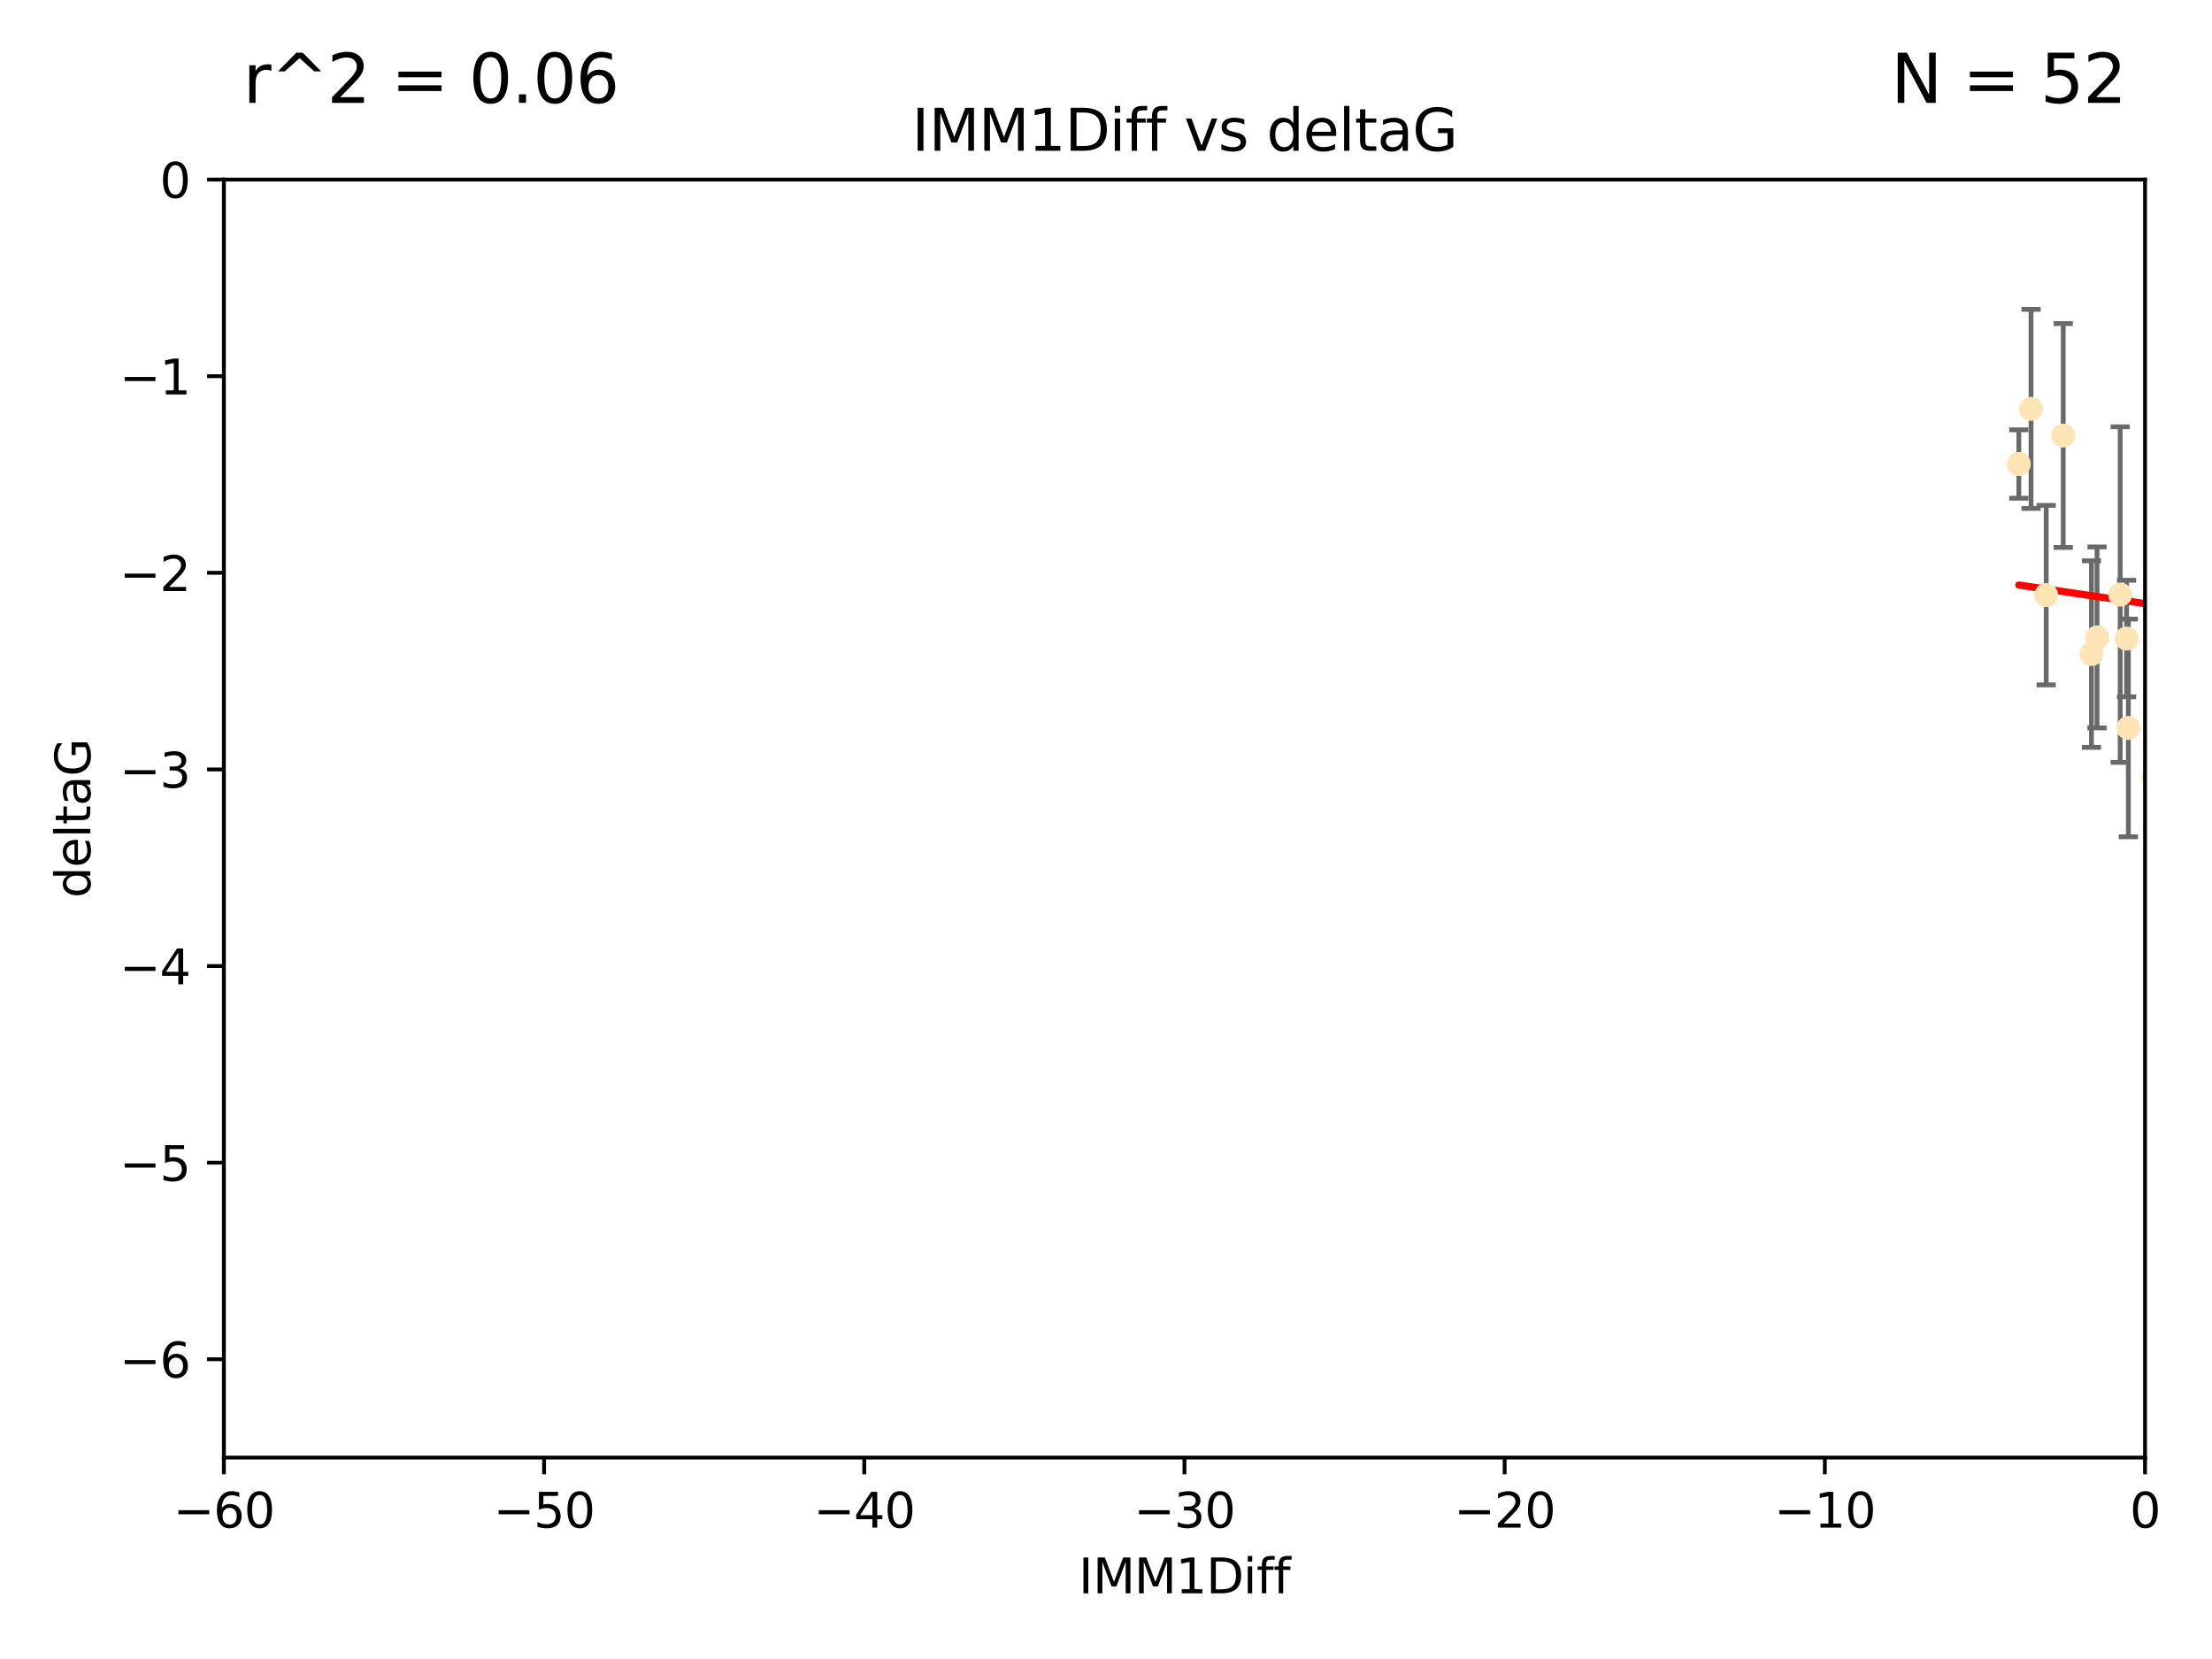 <?xml version="1.0" encoding="utf-8" standalone="no"?>
<!DOCTYPE svg PUBLIC "-//W3C//DTD SVG 1.1//EN"
  "http://www.w3.org/Graphics/SVG/1.1/DTD/svg11.dtd">
<svg xmlns:xlink="http://www.w3.org/1999/xlink" width="460.8pt" height="345.6pt" viewBox="0 0 460.8 345.6" xmlns="http://www.w3.org/2000/svg" version="1.1">
 <defs>
  <style type="text/css">*{stroke-linejoin: round; stroke-linecap: butt}</style>
 </defs>
 <g id="figure_1">
  <g id="patch_1">
   <path d="M 0 345.6 
L 460.8 345.6 
L 460.8 0 
L 0 0 
z
" style="fill: #ffffff"/>
  </g>
  <g id="axes_1">
   <g id="patch_2">
    <path d="M 46.64 303.64 
L 446.85 303.64 
L 446.85 37.411 
L 46.64 37.411 
z
" style="fill: #ffffff"/>
   </g>
   <g id="PathCollection_1">
    <defs>
     <path id="m6d9597f858" d="M 0 1.118 
C 0.297 1.118 0.581 1 0.791 0.791 
C 1 0.581 1.118 0.297 1.118 0 
C 1.118 -0.297 1 -0.581 0.791 -0.791 
C 0.581 -1 0.297 -1.118 0 -1.118 
C -0.297 -1.118 -0.581 -1 -0.791 -0.791 
C -1 -0.581 -1.118 -0.297 -1.118 0 
C -1.118 0.297 -1 0.581 -0.791 0.791 
C -0.581 1 -0.297 1.118 0 1.118 
z
" style="stroke: #ffe4b5"/>
    </defs>
    <g clip-path="url(#p07a5a84476)">
     <use xlink:href="#m6d9597f858" x="448.611" y="162.096" style="fill: #ffe4b5; stroke: #ffe4b5"/>
     <use xlink:href="#m6d9597f858" x="473.417" y="149.269" style="fill: #ffe4b5; stroke: #ffe4b5"/>
     <use xlink:href="#m6d9597f858" x="420.556" y="96.663" style="fill: #ffe4b5; stroke: #ffe4b5"/>
     <use xlink:href="#m6d9597f858" x="456.075" y="139.451" style="fill: #ffe4b5; stroke: #ffe4b5"/>
     <use xlink:href="#m6d9597f858" x="480.368" y="144.895" style="fill: #ffe4b5; stroke: #ffe4b5"/>
     <use xlink:href="#m6d9597f858" x="436.851" y="132.789" style="fill: #ffe4b5; stroke: #ffe4b5"/>
     <use xlink:href="#m6d9597f858" x="514.279" y="147.394" style="fill: #ffe4b5; stroke: #ffe4b5"/>
     <use xlink:href="#m6d9597f858" x="426.259" y="123.979" style="fill: #ffe4b5; stroke: #ffe4b5"/>
     <use xlink:href="#m6d9597f858" x="451.092" y="124.776" style="fill: #ffe4b5; stroke: #ffe4b5"/>
     <use xlink:href="#m6d9597f858" x="435.691" y="136.255" style="fill: #ffe4b5; stroke: #ffe4b5"/>
     <use xlink:href="#m6d9597f858" x="475.879" y="80.785" style="fill: #ffe4b5; stroke: #ffe4b5"/>
     <use xlink:href="#m6d9597f858" x="491.8" y="172.492" style="fill: #ffe4b5; stroke: #ffe4b5"/>
     <use xlink:href="#m6d9597f858" x="496.436" y="148.435" style="fill: #ffe4b5; stroke: #ffe4b5"/>
     <use xlink:href="#m6d9597f858" x="443.375" y="151.642" style="fill: #ffe4b5; stroke: #ffe4b5"/>
     <use xlink:href="#m6d9597f858" x="429.808" y="90.72" style="fill: #ffe4b5; stroke: #ffe4b5"/>
     <use xlink:href="#m6d9597f858" x="423.104" y="85.179" style="fill: #ffe4b5; stroke: #ffe4b5"/>
     <use xlink:href="#m6d9597f858" x="500.898" y="172.182" style="fill: #ffe4b5; stroke: #ffe4b5"/>
     <use xlink:href="#m6d9597f858" x="475.125" y="89.537" style="fill: #ffe4b5; stroke: #ffe4b5"/>
     <use xlink:href="#m6d9597f858" x="537.177" y="120.882" style="fill: #ffe4b5; stroke: #ffe4b5"/>
     <use xlink:href="#m6d9597f858" x="477.153" y="104.354" style="fill: #ffe4b5; stroke: #ffe4b5"/>
     <use xlink:href="#m6d9597f858" x="490.093" y="161.2" style="fill: #ffe4b5; stroke: #ffe4b5"/>
     <use xlink:href="#m6d9597f858" x="441.674" y="123.863" style="fill: #ffe4b5; stroke: #ffe4b5"/>
     <use xlink:href="#m6d9597f858" x="480.828" y="114.041" style="fill: #ffe4b5; stroke: #ffe4b5"/>
     <use xlink:href="#m6d9597f858" x="476.005" y="145.992" style="fill: #ffe4b5; stroke: #ffe4b5"/>
     <use xlink:href="#m6d9597f858" x="491.253" y="95.517" style="fill: #ffe4b5; stroke: #ffe4b5"/>
     <use xlink:href="#m6d9597f858" x="536.23" y="151.902" style="fill: #ffe4b5; stroke: #ffe4b5"/>
     <use xlink:href="#m6d9597f858" x="494.622" y="145.693" style="fill: #ffe4b5; stroke: #ffe4b5"/>
     <use xlink:href="#m6d9597f858" x="509.73" y="165.056" style="fill: #ffe4b5; stroke: #ffe4b5"/>
     <use xlink:href="#m6d9597f858" x="449.872" y="96.489" style="fill: #ffe4b5; stroke: #ffe4b5"/>
     <use xlink:href="#m6d9597f858" x="501.359" y="87.252" style="fill: #ffe4b5; stroke: #ffe4b5"/>
     <use xlink:href="#m6d9597f858" x="500.645" y="166.628" style="fill: #ffe4b5; stroke: #ffe4b5"/>
     <use xlink:href="#m6d9597f858" x="443.001" y="133.023" style="fill: #ffe4b5; stroke: #ffe4b5"/>
     <use xlink:href="#m6d9597f858" x="452.306" y="149.679" style="fill: #ffe4b5; stroke: #ffe4b5"/>
     <use xlink:href="#m6d9597f858" x="508.916" y="149.646" style="fill: #ffe4b5; stroke: #ffe4b5"/>
     <use xlink:href="#m6d9597f858" x="576.658" y="156.886" style="fill: #ffe4b5; stroke: #ffe4b5"/>
     <use xlink:href="#m6d9597f858" x="491.447" y="170.054" style="fill: #ffe4b5; stroke: #ffe4b5"/>
     <use xlink:href="#m6d9597f858" x="516.52" y="177.992" style="fill: #ffe4b5; stroke: #ffe4b5"/>
     <use xlink:href="#m6d9597f858" x="506.335" y="53.134" style="fill: #ffe4b5; stroke: #ffe4b5"/>
     <use xlink:href="#m6d9597f858" x="494.275" y="179.162" style="fill: #ffe4b5; stroke: #ffe4b5"/>
     <use xlink:href="#m6d9597f858" x="545.502" y="91.447" style="fill: #ffe4b5; stroke: #ffe4b5"/>
     <use xlink:href="#m6d9597f858" x="516.96" y="168.063" style="fill: #ffe4b5; stroke: #ffe4b5"/>
     <use xlink:href="#m6d9597f858" x="531.441" y="105.906" style="fill: #ffe4b5; stroke: #ffe4b5"/>
     <use xlink:href="#m6d9597f858" x="500.865" y="72.868" style="fill: #ffe4b5; stroke: #ffe4b5"/>
     <use xlink:href="#m6d9597f858" x="504.133" y="145.375" style="fill: #ffe4b5; stroke: #ffe4b5"/>
     <use xlink:href="#m6d9597f858" x="557.601" y="124.229" style="fill: #ffe4b5; stroke: #ffe4b5"/>
     <use xlink:href="#m6d9597f858" x="557.081" y="161.352" style="fill: #ffe4b5; stroke: #ffe4b5"/>
     <use xlink:href="#m6d9597f858" x="575.618" y="164.883" style="fill: #ffe4b5; stroke: #ffe4b5"/>
     <use xlink:href="#m6d9597f858" x="507.522" y="140.551" style="fill: #ffe4b5; stroke: #ffe4b5"/>
     <use xlink:href="#m6d9597f858" x="573.977" y="123.978" style="fill: #ffe4b5; stroke: #ffe4b5"/>
     <use xlink:href="#m6d9597f858" x="636.87" y="169.85" style="fill: #ffe4b5; stroke: #ffe4b5"/>
     <use xlink:href="#m6d9597f858" x="596.689" y="134.525" style="fill: #ffe4b5; stroke: #ffe4b5"/>
     <use xlink:href="#m6d9597f858" x="613.117" y="126.704" style="fill: #ffe4b5; stroke: #ffe4b5"/>
    </g>
   </g>
   <g id="matplotlib.axis_1">
    <g id="xtick_1">
     <g id="line2d_1">
      <defs>
       <path id="m2620ef6601" d="M 0 0 
L 0 3.5 
" style="stroke: #000000; stroke-width: 0.8"/>
      </defs>
      <g>
       <use xlink:href="#m2620ef6601" x="46.64" y="303.64" style="stroke: #000000; stroke-width: 0.8"/>
      </g>
     </g>
     <g id="text_1">
      <!-- −60 -->
      <g transform="translate(36.088 318.238)scale(0.1 -0.1)">
       <defs>
        <path id="DejaVuSans-2212" d="M 678 2272 
L 4684 2272 
L 4684 1741 
L 678 1741 
L 678 2272 
z
" transform="scale(0.016)"/>
        <path id="DejaVuSans-36" d="M 2113 2584 
Q 1688 2584 1439 2293 
Q 1191 2003 1191 1497 
Q 1191 994 1439 701 
Q 1688 409 2113 409 
Q 2538 409 2786 701 
Q 3034 994 3034 1497 
Q 3034 2003 2786 2293 
Q 2538 2584 2113 2584 
z
M 3366 4563 
L 3366 3988 
Q 3128 4100 2886 4159 
Q 2644 4219 2406 4219 
Q 1781 4219 1451 3797 
Q 1122 3375 1075 2522 
Q 1259 2794 1537 2939 
Q 1816 3084 2150 3084 
Q 2853 3084 3261 2657 
Q 3669 2231 3669 1497 
Q 3669 778 3244 343 
Q 2819 -91 2113 -91 
Q 1303 -91 875 529 
Q 447 1150 447 2328 
Q 447 3434 972 4092 
Q 1497 4750 2381 4750 
Q 2619 4750 2861 4703 
Q 3103 4656 3366 4563 
z
" transform="scale(0.016)"/>
        <path id="DejaVuSans-30" d="M 2034 4250 
Q 1547 4250 1301 3770 
Q 1056 3291 1056 2328 
Q 1056 1369 1301 889 
Q 1547 409 2034 409 
Q 2525 409 2770 889 
Q 3016 1369 3016 2328 
Q 3016 3291 2770 3770 
Q 2525 4250 2034 4250 
z
M 2034 4750 
Q 2819 4750 3233 4129 
Q 3647 3509 3647 2328 
Q 3647 1150 3233 529 
Q 2819 -91 2034 -91 
Q 1250 -91 836 529 
Q 422 1150 422 2328 
Q 422 3509 836 4129 
Q 1250 4750 2034 4750 
z
" transform="scale(0.016)"/>
       </defs>
       <use xlink:href="#DejaVuSans-2212"/>
       <use xlink:href="#DejaVuSans-36" x="83.789"/>
       <use xlink:href="#DejaVuSans-30" x="147.412"/>
      </g>
     </g>
    </g>
    <g id="xtick_2">
     <g id="line2d_2">
      <g>
       <use xlink:href="#m2620ef6601" x="113.342" y="303.64" style="stroke: #000000; stroke-width: 0.8"/>
      </g>
     </g>
     <g id="text_2">
      <!-- −50 -->
      <g transform="translate(102.789 318.238)scale(0.1 -0.1)">
       <defs>
        <path id="DejaVuSans-35" d="M 691 4666 
L 3169 4666 
L 3169 4134 
L 1269 4134 
L 1269 2991 
Q 1406 3038 1543 3061 
Q 1681 3084 1819 3084 
Q 2600 3084 3056 2656 
Q 3513 2228 3513 1497 
Q 3513 744 3044 326 
Q 2575 -91 1722 -91 
Q 1428 -91 1123 -41 
Q 819 9 494 109 
L 494 744 
Q 775 591 1075 516 
Q 1375 441 1709 441 
Q 2250 441 2565 725 
Q 2881 1009 2881 1497 
Q 2881 1984 2565 2268 
Q 2250 2553 1709 2553 
Q 1456 2553 1204 2497 
Q 953 2441 691 2322 
L 691 4666 
z
" transform="scale(0.016)"/>
       </defs>
       <use xlink:href="#DejaVuSans-2212"/>
       <use xlink:href="#DejaVuSans-35" x="83.789"/>
       <use xlink:href="#DejaVuSans-30" x="147.412"/>
      </g>
     </g>
    </g>
    <g id="xtick_3">
     <g id="line2d_3">
      <g>
       <use xlink:href="#m2620ef6601" x="180.043" y="303.64" style="stroke: #000000; stroke-width: 0.8"/>
      </g>
     </g>
     <g id="text_3">
      <!-- −40 -->
      <g transform="translate(169.491 318.238)scale(0.1 -0.1)">
       <defs>
        <path id="DejaVuSans-34" d="M 2419 4116 
L 825 1625 
L 2419 1625 
L 2419 4116 
z
M 2253 4666 
L 3047 4666 
L 3047 1625 
L 3713 1625 
L 3713 1100 
L 3047 1100 
L 3047 0 
L 2419 0 
L 2419 1100 
L 313 1100 
L 313 1709 
L 2253 4666 
z
" transform="scale(0.016)"/>
       </defs>
       <use xlink:href="#DejaVuSans-2212"/>
       <use xlink:href="#DejaVuSans-34" x="83.789"/>
       <use xlink:href="#DejaVuSans-30" x="147.412"/>
      </g>
     </g>
    </g>
    <g id="xtick_4">
     <g id="line2d_4">
      <g>
       <use xlink:href="#m2620ef6601" x="246.745" y="303.64" style="stroke: #000000; stroke-width: 0.8"/>
      </g>
     </g>
     <g id="text_4">
      <!-- −30 -->
      <g transform="translate(236.193 318.238)scale(0.1 -0.1)">
       <defs>
        <path id="DejaVuSans-33" d="M 2597 2516 
Q 3050 2419 3304 2112 
Q 3559 1806 3559 1356 
Q 3559 666 3084 287 
Q 2609 -91 1734 -91 
Q 1441 -91 1130 -33 
Q 819 25 488 141 
L 488 750 
Q 750 597 1062 519 
Q 1375 441 1716 441 
Q 2309 441 2620 675 
Q 2931 909 2931 1356 
Q 2931 1769 2642 2001 
Q 2353 2234 1838 2234 
L 1294 2234 
L 1294 2753 
L 1863 2753 
Q 2328 2753 2575 2939 
Q 2822 3125 2822 3475 
Q 2822 3834 2567 4026 
Q 2313 4219 1838 4219 
Q 1578 4219 1281 4162 
Q 984 4106 628 3988 
L 628 4550 
Q 988 4650 1302 4700 
Q 1616 4750 1894 4750 
Q 2613 4750 3031 4423 
Q 3450 4097 3450 3541 
Q 3450 3153 3228 2886 
Q 3006 2619 2597 2516 
z
" transform="scale(0.016)"/>
       </defs>
       <use xlink:href="#DejaVuSans-2212"/>
       <use xlink:href="#DejaVuSans-33" x="83.789"/>
       <use xlink:href="#DejaVuSans-30" x="147.412"/>
      </g>
     </g>
    </g>
    <g id="xtick_5">
     <g id="line2d_5">
      <g>
       <use xlink:href="#m2620ef6601" x="313.447" y="303.64" style="stroke: #000000; stroke-width: 0.8"/>
      </g>
     </g>
     <g id="text_5">
      <!-- −20 -->
      <g transform="translate(302.894 318.238)scale(0.1 -0.1)">
       <defs>
        <path id="DejaVuSans-32" d="M 1228 531 
L 3431 531 
L 3431 0 
L 469 0 
L 469 531 
Q 828 903 1448 1529 
Q 2069 2156 2228 2338 
Q 2531 2678 2651 2914 
Q 2772 3150 2772 3378 
Q 2772 3750 2511 3984 
Q 2250 4219 1831 4219 
Q 1534 4219 1204 4116 
Q 875 4013 500 3803 
L 500 4441 
Q 881 4594 1212 4672 
Q 1544 4750 1819 4750 
Q 2544 4750 2975 4387 
Q 3406 4025 3406 3419 
Q 3406 3131 3298 2873 
Q 3191 2616 2906 2266 
Q 2828 2175 2409 1742 
Q 1991 1309 1228 531 
z
" transform="scale(0.016)"/>
       </defs>
       <use xlink:href="#DejaVuSans-2212"/>
       <use xlink:href="#DejaVuSans-32" x="83.789"/>
       <use xlink:href="#DejaVuSans-30" x="147.412"/>
      </g>
     </g>
    </g>
    <g id="xtick_6">
     <g id="line2d_6">
      <g>
       <use xlink:href="#m2620ef6601" x="380.148" y="303.64" style="stroke: #000000; stroke-width: 0.8"/>
      </g>
     </g>
     <g id="text_6">
      <!-- −10 -->
      <g transform="translate(369.596 318.238)scale(0.1 -0.1)">
       <defs>
        <path id="DejaVuSans-31" d="M 794 531 
L 1825 531 
L 1825 4091 
L 703 3866 
L 703 4441 
L 1819 4666 
L 2450 4666 
L 2450 531 
L 3481 531 
L 3481 0 
L 794 0 
L 794 531 
z
" transform="scale(0.016)"/>
       </defs>
       <use xlink:href="#DejaVuSans-2212"/>
       <use xlink:href="#DejaVuSans-31" x="83.789"/>
       <use xlink:href="#DejaVuSans-30" x="147.412"/>
      </g>
     </g>
    </g>
    <g id="xtick_7">
     <g id="line2d_7">
      <g>
       <use xlink:href="#m2620ef6601" x="446.85" y="303.64" style="stroke: #000000; stroke-width: 0.8"/>
      </g>
     </g>
     <g id="text_7">
      <!-- 0 -->
      <g transform="translate(443.669 318.238)scale(0.1 -0.1)">
       <use xlink:href="#DejaVuSans-30"/>
      </g>
     </g>
    </g>
    <g id="text_8">
     <!-- IMM1Diff -->
     <g transform="translate(224.701 331.917)scale(0.1 -0.1)">
      <defs>
       <path id="DejaVuSans-49" d="M 628 4666 
L 1259 4666 
L 1259 0 
L 628 0 
L 628 4666 
z
" transform="scale(0.016)"/>
       <path id="DejaVuSans-4d" d="M 628 4666 
L 1569 4666 
L 2759 1491 
L 3956 4666 
L 4897 4666 
L 4897 0 
L 4281 0 
L 4281 4097 
L 3078 897 
L 2444 897 
L 1241 4097 
L 1241 0 
L 628 0 
L 628 4666 
z
" transform="scale(0.016)"/>
       <path id="DejaVuSans-44" d="M 1259 4147 
L 1259 519 
L 2022 519 
Q 2988 519 3436 956 
Q 3884 1394 3884 2338 
Q 3884 3275 3436 3711 
Q 2988 4147 2022 4147 
L 1259 4147 
z
M 628 4666 
L 1925 4666 
Q 3281 4666 3915 4102 
Q 4550 3538 4550 2338 
Q 4550 1131 3912 565 
Q 3275 0 1925 0 
L 628 0 
L 628 4666 
z
" transform="scale(0.016)"/>
       <path id="DejaVuSans-69" d="M 603 3500 
L 1178 3500 
L 1178 0 
L 603 0 
L 603 3500 
z
M 603 4863 
L 1178 4863 
L 1178 4134 
L 603 4134 
L 603 4863 
z
" transform="scale(0.016)"/>
       <path id="DejaVuSans-66" d="M 2375 4863 
L 2375 4384 
L 1825 4384 
Q 1516 4384 1395 4259 
Q 1275 4134 1275 3809 
L 1275 3500 
L 2222 3500 
L 2222 3053 
L 1275 3053 
L 1275 0 
L 697 0 
L 697 3053 
L 147 3053 
L 147 3500 
L 697 3500 
L 697 3744 
Q 697 4328 969 4595 
Q 1241 4863 1831 4863 
L 2375 4863 
z
" transform="scale(0.016)"/>
      </defs>
      <use xlink:href="#DejaVuSans-49"/>
      <use xlink:href="#DejaVuSans-4d" x="29.492"/>
      <use xlink:href="#DejaVuSans-4d" x="115.771"/>
      <use xlink:href="#DejaVuSans-31" x="202.051"/>
      <use xlink:href="#DejaVuSans-44" x="265.674"/>
      <use xlink:href="#DejaVuSans-69" x="342.676"/>
      <use xlink:href="#DejaVuSans-66" x="370.459"/>
      <use xlink:href="#DejaVuSans-66" x="405.664"/>
     </g>
    </g>
   </g>
   <g id="matplotlib.axis_2">
    <g id="ytick_1">
     <g id="line2d_8">
      <defs>
       <path id="m2b6f097b6f" d="M 0 0 
L -3.5 0 
" style="stroke: #000000; stroke-width: 0.8"/>
      </defs>
      <g>
       <use xlink:href="#m2b6f097b6f" x="46.64" y="283.161" style="stroke: #000000; stroke-width: 0.8"/>
      </g>
     </g>
     <g id="text_9">
      <!-- −6 -->
      <g transform="translate(24.898 286.96)scale(0.1 -0.1)">
       <use xlink:href="#DejaVuSans-2212"/>
       <use xlink:href="#DejaVuSans-36" x="83.789"/>
      </g>
     </g>
    </g>
    <g id="ytick_2">
     <g id="line2d_9">
      <g>
       <use xlink:href="#m2b6f097b6f" x="46.64" y="242.203" style="stroke: #000000; stroke-width: 0.8"/>
      </g>
     </g>
     <g id="text_10">
      <!-- −5 -->
      <g transform="translate(24.898 246.002)scale(0.1 -0.1)">
       <use xlink:href="#DejaVuSans-2212"/>
       <use xlink:href="#DejaVuSans-35" x="83.789"/>
      </g>
     </g>
    </g>
    <g id="ytick_3">
     <g id="line2d_10">
      <g>
       <use xlink:href="#m2b6f097b6f" x="46.64" y="201.244" style="stroke: #000000; stroke-width: 0.8"/>
      </g>
     </g>
     <g id="text_11">
      <!-- −4 -->
      <g transform="translate(24.898 205.044)scale(0.1 -0.1)">
       <use xlink:href="#DejaVuSans-2212"/>
       <use xlink:href="#DejaVuSans-34" x="83.789"/>
      </g>
     </g>
    </g>
    <g id="ytick_4">
     <g id="line2d_11">
      <g>
       <use xlink:href="#m2b6f097b6f" x="46.64" y="160.286" style="stroke: #000000; stroke-width: 0.8"/>
      </g>
     </g>
     <g id="text_12">
      <!-- −3 -->
      <g transform="translate(24.898 164.085)scale(0.1 -0.1)">
       <use xlink:href="#DejaVuSans-2212"/>
       <use xlink:href="#DejaVuSans-33" x="83.789"/>
      </g>
     </g>
    </g>
    <g id="ytick_5">
     <g id="line2d_12">
      <g>
       <use xlink:href="#m2b6f097b6f" x="46.64" y="119.328" style="stroke: #000000; stroke-width: 0.8"/>
      </g>
     </g>
     <g id="text_13">
      <!-- −2 -->
      <g transform="translate(24.898 123.127)scale(0.1 -0.1)">
       <use xlink:href="#DejaVuSans-2212"/>
       <use xlink:href="#DejaVuSans-32" x="83.789"/>
      </g>
     </g>
    </g>
    <g id="ytick_6">
     <g id="line2d_13">
      <g>
       <use xlink:href="#m2b6f097b6f" x="46.64" y="78.369" style="stroke: #000000; stroke-width: 0.8"/>
      </g>
     </g>
     <g id="text_14">
      <!-- −1 -->
      <g transform="translate(24.898 82.169)scale(0.1 -0.1)">
       <use xlink:href="#DejaVuSans-2212"/>
       <use xlink:href="#DejaVuSans-31" x="83.789"/>
      </g>
     </g>
    </g>
    <g id="ytick_7">
     <g id="line2d_14">
      <g>
       <use xlink:href="#m2b6f097b6f" x="46.64" y="37.411" style="stroke: #000000; stroke-width: 0.8"/>
      </g>
     </g>
     <g id="text_15">
      <!-- 0 -->
      <g transform="translate(33.278 41.21)scale(0.1 -0.1)">
       <use xlink:href="#DejaVuSans-30"/>
      </g>
     </g>
    </g>
    <g id="text_16">
     <!-- deltaG -->
     <g transform="translate(18.818 187.064)rotate(-90)scale(0.1 -0.1)">
      <defs>
       <path id="DejaVuSans-64" d="M 2906 2969 
L 2906 4863 
L 3481 4863 
L 3481 0 
L 2906 0 
L 2906 525 
Q 2725 213 2448 61 
Q 2172 -91 1784 -91 
Q 1150 -91 751 415 
Q 353 922 353 1747 
Q 353 2572 751 3078 
Q 1150 3584 1784 3584 
Q 2172 3584 2448 3432 
Q 2725 3281 2906 2969 
z
M 947 1747 
Q 947 1113 1208 752 
Q 1469 391 1925 391 
Q 2381 391 2643 752 
Q 2906 1113 2906 1747 
Q 2906 2381 2643 2742 
Q 2381 3103 1925 3103 
Q 1469 3103 1208 2742 
Q 947 2381 947 1747 
z
" transform="scale(0.016)"/>
       <path id="DejaVuSans-65" d="M 3597 1894 
L 3597 1613 
L 953 1613 
Q 991 1019 1311 708 
Q 1631 397 2203 397 
Q 2534 397 2845 478 
Q 3156 559 3463 722 
L 3463 178 
Q 3153 47 2828 -22 
Q 2503 -91 2169 -91 
Q 1331 -91 842 396 
Q 353 884 353 1716 
Q 353 2575 817 3079 
Q 1281 3584 2069 3584 
Q 2775 3584 3186 3129 
Q 3597 2675 3597 1894 
z
M 3022 2063 
Q 3016 2534 2758 2815 
Q 2500 3097 2075 3097 
Q 1594 3097 1305 2825 
Q 1016 2553 972 2059 
L 3022 2063 
z
" transform="scale(0.016)"/>
       <path id="DejaVuSans-6c" d="M 603 4863 
L 1178 4863 
L 1178 0 
L 603 0 
L 603 4863 
z
" transform="scale(0.016)"/>
       <path id="DejaVuSans-74" d="M 1172 4494 
L 1172 3500 
L 2356 3500 
L 2356 3053 
L 1172 3053 
L 1172 1153 
Q 1172 725 1289 603 
Q 1406 481 1766 481 
L 2356 481 
L 2356 0 
L 1766 0 
Q 1100 0 847 248 
Q 594 497 594 1153 
L 594 3053 
L 172 3053 
L 172 3500 
L 594 3500 
L 594 4494 
L 1172 4494 
z
" transform="scale(0.016)"/>
       <path id="DejaVuSans-61" d="M 2194 1759 
Q 1497 1759 1228 1600 
Q 959 1441 959 1056 
Q 959 750 1161 570 
Q 1363 391 1709 391 
Q 2188 391 2477 730 
Q 2766 1069 2766 1631 
L 2766 1759 
L 2194 1759 
z
M 3341 1997 
L 3341 0 
L 2766 0 
L 2766 531 
Q 2569 213 2275 61 
Q 1981 -91 1556 -91 
Q 1019 -91 701 211 
Q 384 513 384 1019 
Q 384 1609 779 1909 
Q 1175 2209 1959 2209 
L 2766 2209 
L 2766 2266 
Q 2766 2663 2505 2880 
Q 2244 3097 1772 3097 
Q 1472 3097 1187 3025 
Q 903 2953 641 2809 
L 641 3341 
Q 956 3463 1253 3523 
Q 1550 3584 1831 3584 
Q 2591 3584 2966 3190 
Q 3341 2797 3341 1997 
z
" transform="scale(0.016)"/>
       <path id="DejaVuSans-47" d="M 3809 666 
L 3809 1919 
L 2778 1919 
L 2778 2438 
L 4434 2438 
L 4434 434 
Q 4069 175 3628 42 
Q 3188 -91 2688 -91 
Q 1594 -91 976 548 
Q 359 1188 359 2328 
Q 359 3472 976 4111 
Q 1594 4750 2688 4750 
Q 3144 4750 3555 4637 
Q 3966 4525 4313 4306 
L 4313 3634 
Q 3963 3931 3569 4081 
Q 3175 4231 2741 4231 
Q 1884 4231 1454 3753 
Q 1025 3275 1025 2328 
Q 1025 1384 1454 906 
Q 1884 428 2741 428 
Q 3075 428 3337 486 
Q 3600 544 3809 666 
z
" transform="scale(0.016)"/>
      </defs>
      <use xlink:href="#DejaVuSans-64"/>
      <use xlink:href="#DejaVuSans-65" x="63.477"/>
      <use xlink:href="#DejaVuSans-6c" x="125"/>
      <use xlink:href="#DejaVuSans-74" x="152.783"/>
      <use xlink:href="#DejaVuSans-61" x="191.992"/>
      <use xlink:href="#DejaVuSans-47" x="253.271"/>
     </g>
    </g>
   </g>
   <g id="LineCollection_1">
    <path d="M 448.611 173.975 
L 448.611 150.217 
" clip-path="url(#p07a5a84476)" style="fill: none; stroke: #696969"/>
    <path clip-path="url(#p07a5a84476)" style="fill: none; stroke: #696969"/>
    <path d="M 420.556 103.791 
L 420.556 89.536 
" clip-path="url(#p07a5a84476)" style="fill: none; stroke: #696969"/>
    <path d="M 456.075 156.37 
L 456.075 122.532 
" clip-path="url(#p07a5a84476)" style="fill: none; stroke: #696969"/>
    <path clip-path="url(#p07a5a84476)" style="fill: none; stroke: #696969"/>
    <path d="M 436.851 151.638 
L 436.851 113.941 
" clip-path="url(#p07a5a84476)" style="fill: none; stroke: #696969"/>
    <path clip-path="url(#p07a5a84476)" style="fill: none; stroke: #696969"/>
    <path d="M 426.259 142.677 
L 426.259 105.281 
" clip-path="url(#p07a5a84476)" style="fill: none; stroke: #696969"/>
    <path d="M 451.092 140.675 
L 451.092 108.877 
" clip-path="url(#p07a5a84476)" style="fill: none; stroke: #696969"/>
    <path d="M 435.691 155.687 
L 435.691 116.824 
" clip-path="url(#p07a5a84476)" style="fill: none; stroke: #696969"/>
    <path clip-path="url(#p07a5a84476)" style="fill: none; stroke: #696969"/>
    <path clip-path="url(#p07a5a84476)" style="fill: none; stroke: #696969"/>
    <path clip-path="url(#p07a5a84476)" style="fill: none; stroke: #696969"/>
    <path d="M 443.375 174.317 
L 443.375 128.967 
" clip-path="url(#p07a5a84476)" style="fill: none; stroke: #696969"/>
    <path d="M 429.808 114.035 
L 429.808 67.406 
" clip-path="url(#p07a5a84476)" style="fill: none; stroke: #696969"/>
    <path d="M 423.104 105.914 
L 423.104 64.444 
" clip-path="url(#p07a5a84476)" style="fill: none; stroke: #696969"/>
    <path clip-path="url(#p07a5a84476)" style="fill: none; stroke: #696969"/>
    <path clip-path="url(#p07a5a84476)" style="fill: none; stroke: #696969"/>
    <path clip-path="url(#p07a5a84476)" style="fill: none; stroke: #696969"/>
    <path clip-path="url(#p07a5a84476)" style="fill: none; stroke: #696969"/>
    <path clip-path="url(#p07a5a84476)" style="fill: none; stroke: #696969"/>
    <path d="M 441.674 158.819 
L 441.674 88.907 
" clip-path="url(#p07a5a84476)" style="fill: none; stroke: #696969"/>
    <path clip-path="url(#p07a5a84476)" style="fill: none; stroke: #696969"/>
    <path clip-path="url(#p07a5a84476)" style="fill: none; stroke: #696969"/>
    <path clip-path="url(#p07a5a84476)" style="fill: none; stroke: #696969"/>
    <path clip-path="url(#p07a5a84476)" style="fill: none; stroke: #696969"/>
    <path clip-path="url(#p07a5a84476)" style="fill: none; stroke: #696969"/>
    <path clip-path="url(#p07a5a84476)" style="fill: none; stroke: #696969"/>
    <path d="M 449.872 115.182 
L 449.872 77.796 
" clip-path="url(#p07a5a84476)" style="fill: none; stroke: #696969"/>
    <path clip-path="url(#p07a5a84476)" style="fill: none; stroke: #696969"/>
    <path clip-path="url(#p07a5a84476)" style="fill: none; stroke: #696969"/>
    <path d="M 443.001 145.163 
L 443.001 120.882 
" clip-path="url(#p07a5a84476)" style="fill: none; stroke: #696969"/>
    <path d="M 452.306 189.845 
L 452.306 109.513 
" clip-path="url(#p07a5a84476)" style="fill: none; stroke: #696969"/>
    <path clip-path="url(#p07a5a84476)" style="fill: none; stroke: #696969"/>
    <path clip-path="url(#p07a5a84476)" style="fill: none; stroke: #696969"/>
    <path clip-path="url(#p07a5a84476)" style="fill: none; stroke: #696969"/>
    <path clip-path="url(#p07a5a84476)" style="fill: none; stroke: #696969"/>
    <path clip-path="url(#p07a5a84476)" style="fill: none; stroke: #696969"/>
    <path clip-path="url(#p07a5a84476)" style="fill: none; stroke: #696969"/>
    <path clip-path="url(#p07a5a84476)" style="fill: none; stroke: #696969"/>
    <path clip-path="url(#p07a5a84476)" style="fill: none; stroke: #696969"/>
    <path clip-path="url(#p07a5a84476)" style="fill: none; stroke: #696969"/>
    <path clip-path="url(#p07a5a84476)" style="fill: none; stroke: #696969"/>
    <path clip-path="url(#p07a5a84476)" style="fill: none; stroke: #696969"/>
    <path clip-path="url(#p07a5a84476)" style="fill: none; stroke: #696969"/>
    <path clip-path="url(#p07a5a84476)" style="fill: none; stroke: #696969"/>
    <path clip-path="url(#p07a5a84476)" style="fill: none; stroke: #696969"/>
    <path clip-path="url(#p07a5a84476)" style="fill: none; stroke: #696969"/>
    <path clip-path="url(#p07a5a84476)" style="fill: none; stroke: #696969"/>
    <path clip-path="url(#p07a5a84476)" style="fill: none; stroke: #696969"/>
    <path clip-path="url(#p07a5a84476)" style="fill: none; stroke: #696969"/>
    <path clip-path="url(#p07a5a84476)" style="fill: none; stroke: #696969"/>
   </g>
   <g id="line2d_15">
    <defs>
     <path id="m33fa975135" d="M 2 0 
L -2 -0 
" style="stroke: #696969"/>
    </defs>
    <g clip-path="url(#p07a5a84476)">
     <use xlink:href="#m33fa975135" x="448.611" y="173.975" style="fill: #696969; stroke: #696969"/>
     <use xlink:href="#m33fa975135" x="473.417" y="160.097" style="fill: #696969; stroke: #696969"/>
     <use xlink:href="#m33fa975135" x="420.556" y="103.791" style="fill: #696969; stroke: #696969"/>
     <use xlink:href="#m33fa975135" x="456.075" y="156.37" style="fill: #696969; stroke: #696969"/>
     <use xlink:href="#m33fa975135" x="480.368" y="180.004" style="fill: #696969; stroke: #696969"/>
     <use xlink:href="#m33fa975135" x="436.851" y="151.638" style="fill: #696969; stroke: #696969"/>
     <use xlink:href="#m33fa975135" x="514.279" y="177.412" style="fill: #696969; stroke: #696969"/>
     <use xlink:href="#m33fa975135" x="426.259" y="142.677" style="fill: #696969; stroke: #696969"/>
     <use xlink:href="#m33fa975135" x="451.092" y="140.675" style="fill: #696969; stroke: #696969"/>
     <use xlink:href="#m33fa975135" x="435.691" y="155.687" style="fill: #696969; stroke: #696969"/>
     <use xlink:href="#m33fa975135" x="475.879" y="93.173" style="fill: #696969; stroke: #696969"/>
     <use xlink:href="#m33fa975135" x="491.8" y="185.723" style="fill: #696969; stroke: #696969"/>
     <use xlink:href="#m33fa975135" x="496.436" y="179.044" style="fill: #696969; stroke: #696969"/>
     <use xlink:href="#m33fa975135" x="443.375" y="174.317" style="fill: #696969; stroke: #696969"/>
     <use xlink:href="#m33fa975135" x="429.808" y="114.035" style="fill: #696969; stroke: #696969"/>
     <use xlink:href="#m33fa975135" x="423.104" y="105.914" style="fill: #696969; stroke: #696969"/>
     <use xlink:href="#m33fa975135" x="500.898" y="203.694" style="fill: #696969; stroke: #696969"/>
     <use xlink:href="#m33fa975135" x="475.125" y="113.015" style="fill: #696969; stroke: #696969"/>
     <use xlink:href="#m33fa975135" x="537.177" y="139.361" style="fill: #696969; stroke: #696969"/>
     <use xlink:href="#m33fa975135" x="477.153" y="124.515" style="fill: #696969; stroke: #696969"/>
     <use xlink:href="#m33fa975135" x="490.093" y="194.662" style="fill: #696969; stroke: #696969"/>
     <use xlink:href="#m33fa975135" x="441.674" y="158.819" style="fill: #696969; stroke: #696969"/>
     <use xlink:href="#m33fa975135" x="480.828" y="132.953" style="fill: #696969; stroke: #696969"/>
     <use xlink:href="#m33fa975135" x="476.005" y="158.284" style="fill: #696969; stroke: #696969"/>
     <use xlink:href="#m33fa975135" x="491.253" y="116.665" style="fill: #696969; stroke: #696969"/>
     <use xlink:href="#m33fa975135" x="536.23" y="167.606" style="fill: #696969; stroke: #696969"/>
     <use xlink:href="#m33fa975135" x="494.622" y="158.168" style="fill: #696969; stroke: #696969"/>
     <use xlink:href="#m33fa975135" x="509.73" y="202.384" style="fill: #696969; stroke: #696969"/>
     <use xlink:href="#m33fa975135" x="449.872" y="115.182" style="fill: #696969; stroke: #696969"/>
     <use xlink:href="#m33fa975135" x="501.359" y="100.399" style="fill: #696969; stroke: #696969"/>
     <use xlink:href="#m33fa975135" x="500.645" y="179.827" style="fill: #696969; stroke: #696969"/>
     <use xlink:href="#m33fa975135" x="443.001" y="145.163" style="fill: #696969; stroke: #696969"/>
     <use xlink:href="#m33fa975135" x="452.306" y="189.845" style="fill: #696969; stroke: #696969"/>
     <use xlink:href="#m33fa975135" x="508.916" y="172.51" style="fill: #696969; stroke: #696969"/>
     <use xlink:href="#m33fa975135" x="576.658" y="194.992" style="fill: #696969; stroke: #696969"/>
     <use xlink:href="#m33fa975135" x="491.447" y="197.065" style="fill: #696969; stroke: #696969"/>
     <use xlink:href="#m33fa975135" x="516.52" y="205.474" style="fill: #696969; stroke: #696969"/>
     <use xlink:href="#m33fa975135" x="506.335" y="57.546" style="fill: #696969; stroke: #696969"/>
     <use xlink:href="#m33fa975135" x="494.275" y="192.874" style="fill: #696969; stroke: #696969"/>
     <use xlink:href="#m33fa975135" x="545.502" y="103.738" style="fill: #696969; stroke: #696969"/>
     <use xlink:href="#m33fa975135" x="516.96" y="193.209" style="fill: #696969; stroke: #696969"/>
     <use xlink:href="#m33fa975135" x="531.441" y="124.587" style="fill: #696969; stroke: #696969"/>
     <use xlink:href="#m33fa975135" x="500.865" y="84.632" style="fill: #696969; stroke: #696969"/>
     <use xlink:href="#m33fa975135" x="504.133" y="170.044" style="fill: #696969; stroke: #696969"/>
     <use xlink:href="#m33fa975135" x="557.601" y="151.347" style="fill: #696969; stroke: #696969"/>
     <use xlink:href="#m33fa975135" x="557.081" y="193.142" style="fill: #696969; stroke: #696969"/>
     <use xlink:href="#m33fa975135" x="575.618" y="185.689" style="fill: #696969; stroke: #696969"/>
     <use xlink:href="#m33fa975135" x="507.522" y="162.593" style="fill: #696969; stroke: #696969"/>
     <use xlink:href="#m33fa975135" x="573.977" y="132.466" style="fill: #696969; stroke: #696969"/>
     <use xlink:href="#m33fa975135" x="636.87" y="197.329" style="fill: #696969; stroke: #696969"/>
     <use xlink:href="#m33fa975135" x="596.689" y="166.354" style="fill: #696969; stroke: #696969"/>
     <use xlink:href="#m33fa975135" x="613.117" y="156.131" style="fill: #696969; stroke: #696969"/>
    </g>
   </g>
   <g id="line2d_16">
    <g clip-path="url(#p07a5a84476)">
     <use xlink:href="#m33fa975135" x="448.611" y="150.217" style="fill: #696969; stroke: #696969"/>
     <use xlink:href="#m33fa975135" x="473.417" y="138.441" style="fill: #696969; stroke: #696969"/>
     <use xlink:href="#m33fa975135" x="420.556" y="89.536" style="fill: #696969; stroke: #696969"/>
     <use xlink:href="#m33fa975135" x="456.075" y="122.532" style="fill: #696969; stroke: #696969"/>
     <use xlink:href="#m33fa975135" x="480.368" y="109.787" style="fill: #696969; stroke: #696969"/>
     <use xlink:href="#m33fa975135" x="436.851" y="113.941" style="fill: #696969; stroke: #696969"/>
     <use xlink:href="#m33fa975135" x="514.279" y="117.375" style="fill: #696969; stroke: #696969"/>
     <use xlink:href="#m33fa975135" x="426.259" y="105.281" style="fill: #696969; stroke: #696969"/>
     <use xlink:href="#m33fa975135" x="451.092" y="108.877" style="fill: #696969; stroke: #696969"/>
     <use xlink:href="#m33fa975135" x="435.691" y="116.824" style="fill: #696969; stroke: #696969"/>
     <use xlink:href="#m33fa975135" x="475.879" y="68.396" style="fill: #696969; stroke: #696969"/>
     <use xlink:href="#m33fa975135" x="491.8" y="159.262" style="fill: #696969; stroke: #696969"/>
     <use xlink:href="#m33fa975135" x="496.436" y="117.826" style="fill: #696969; stroke: #696969"/>
     <use xlink:href="#m33fa975135" x="443.375" y="128.967" style="fill: #696969; stroke: #696969"/>
     <use xlink:href="#m33fa975135" x="429.808" y="67.406" style="fill: #696969; stroke: #696969"/>
     <use xlink:href="#m33fa975135" x="423.104" y="64.444" style="fill: #696969; stroke: #696969"/>
     <use xlink:href="#m33fa975135" x="500.898" y="140.669" style="fill: #696969; stroke: #696969"/>
     <use xlink:href="#m33fa975135" x="475.125" y="66.058" style="fill: #696969; stroke: #696969"/>
     <use xlink:href="#m33fa975135" x="537.177" y="102.403" style="fill: #696969; stroke: #696969"/>
     <use xlink:href="#m33fa975135" x="477.153" y="84.193" style="fill: #696969; stroke: #696969"/>
     <use xlink:href="#m33fa975135" x="490.093" y="127.738" style="fill: #696969; stroke: #696969"/>
     <use xlink:href="#m33fa975135" x="441.674" y="88.907" style="fill: #696969; stroke: #696969"/>
     <use xlink:href="#m33fa975135" x="480.828" y="95.128" style="fill: #696969; stroke: #696969"/>
     <use xlink:href="#m33fa975135" x="476.005" y="133.701" style="fill: #696969; stroke: #696969"/>
     <use xlink:href="#m33fa975135" x="491.253" y="74.369" style="fill: #696969; stroke: #696969"/>
     <use xlink:href="#m33fa975135" x="536.23" y="136.199" style="fill: #696969; stroke: #696969"/>
     <use xlink:href="#m33fa975135" x="494.622" y="133.218" style="fill: #696969; stroke: #696969"/>
     <use xlink:href="#m33fa975135" x="509.73" y="127.728" style="fill: #696969; stroke: #696969"/>
     <use xlink:href="#m33fa975135" x="449.872" y="77.796" style="fill: #696969; stroke: #696969"/>
     <use xlink:href="#m33fa975135" x="501.359" y="74.106" style="fill: #696969; stroke: #696969"/>
     <use xlink:href="#m33fa975135" x="500.645" y="153.429" style="fill: #696969; stroke: #696969"/>
     <use xlink:href="#m33fa975135" x="443.001" y="120.882" style="fill: #696969; stroke: #696969"/>
     <use xlink:href="#m33fa975135" x="452.306" y="109.513" style="fill: #696969; stroke: #696969"/>
     <use xlink:href="#m33fa975135" x="508.916" y="126.782" style="fill: #696969; stroke: #696969"/>
     <use xlink:href="#m33fa975135" x="576.658" y="118.78" style="fill: #696969; stroke: #696969"/>
     <use xlink:href="#m33fa975135" x="491.447" y="143.043" style="fill: #696969; stroke: #696969"/>
     <use xlink:href="#m33fa975135" x="516.52" y="150.51" style="fill: #696969; stroke: #696969"/>
     <use xlink:href="#m33fa975135" x="506.335" y="48.723" style="fill: #696969; stroke: #696969"/>
     <use xlink:href="#m33fa975135" x="494.275" y="165.45" style="fill: #696969; stroke: #696969"/>
     <use xlink:href="#m33fa975135" x="545.502" y="79.157" style="fill: #696969; stroke: #696969"/>
     <use xlink:href="#m33fa975135" x="516.96" y="142.916" style="fill: #696969; stroke: #696969"/>
     <use xlink:href="#m33fa975135" x="531.441" y="87.224" style="fill: #696969; stroke: #696969"/>
     <use xlink:href="#m33fa975135" x="500.865" y="61.103" style="fill: #696969; stroke: #696969"/>
     <use xlink:href="#m33fa975135" x="504.133" y="120.706" style="fill: #696969; stroke: #696969"/>
     <use xlink:href="#m33fa975135" x="557.601" y="97.112" style="fill: #696969; stroke: #696969"/>
     <use xlink:href="#m33fa975135" x="557.081" y="129.562" style="fill: #696969; stroke: #696969"/>
     <use xlink:href="#m33fa975135" x="575.618" y="144.076" style="fill: #696969; stroke: #696969"/>
     <use xlink:href="#m33fa975135" x="507.522" y="118.509" style="fill: #696969; stroke: #696969"/>
     <use xlink:href="#m33fa975135" x="573.977" y="115.489" style="fill: #696969; stroke: #696969"/>
     <use xlink:href="#m33fa975135" x="636.87" y="142.371" style="fill: #696969; stroke: #696969"/>
     <use xlink:href="#m33fa975135" x="596.689" y="102.696" style="fill: #696969; stroke: #696969"/>
     <use xlink:href="#m33fa975135" x="613.117" y="97.276" style="fill: #696969; stroke: #696969"/>
    </g>
   </g>
   <g id="line2d_17">
    <path d="M 448.611 126 
L 461.8 127.941 
M 461.8 127.941 
L 420.556 121.869 
L 456.075 127.099 
L 461.8 127.941 
M 461.8 127.941 
L 436.851 124.268 
L 461.8 127.941 
M 461.8 127.941 
L 426.259 122.709 
L 451.092 126.365 
L 435.691 124.098 
L 461.8 127.941 
M 461.8 127.941 
L 443.375 125.229 
L 429.808 123.231 
L 423.104 122.244 
L 461.8 127.941 
M 461.8 127.941 
L 441.674 124.978 
L 461.8 127.941 
M 461.8 127.941 
L 449.872 126.185 
L 461.8 127.941 
M 461.8 127.941 
L 443.001 125.174 
L 452.306 126.544 
L 461.8 127.941 
" clip-path="url(#p07a5a84476)" style="fill: none; stroke: #ff0000; stroke-width: 1.5; stroke-linecap: square"/>
   </g>
   <g id="line2d_18">
    <defs>
     <path id="m8315e3c387" d="M 0 2 
C 0.53 2 1.039 1.789 1.414 1.414 
C 1.789 1.039 2 0.53 2 0 
C 2 -0.53 1.789 -1.039 1.414 -1.414 
C 1.039 -1.789 0.53 -2 0 -2 
C -0.53 -2 -1.039 -1.789 -1.414 -1.414 
C -1.789 -1.039 -2 -0.53 -2 0 
C -2 0.53 -1.789 1.039 -1.414 1.414 
C -1.039 1.789 -0.53 2 0 2 
z
" style="stroke: #ffe4b5"/>
    </defs>
    <g clip-path="url(#p07a5a84476)">
     <use xlink:href="#m8315e3c387" x="448.611" y="162.096" style="fill: #ffe4b5; stroke: #ffe4b5"/>
     <use xlink:href="#m8315e3c387" x="473.417" y="149.269" style="fill: #ffe4b5; stroke: #ffe4b5"/>
     <use xlink:href="#m8315e3c387" x="420.556" y="96.663" style="fill: #ffe4b5; stroke: #ffe4b5"/>
     <use xlink:href="#m8315e3c387" x="456.075" y="139.451" style="fill: #ffe4b5; stroke: #ffe4b5"/>
     <use xlink:href="#m8315e3c387" x="480.368" y="144.895" style="fill: #ffe4b5; stroke: #ffe4b5"/>
     <use xlink:href="#m8315e3c387" x="436.851" y="132.789" style="fill: #ffe4b5; stroke: #ffe4b5"/>
     <use xlink:href="#m8315e3c387" x="514.279" y="147.394" style="fill: #ffe4b5; stroke: #ffe4b5"/>
     <use xlink:href="#m8315e3c387" x="426.259" y="123.979" style="fill: #ffe4b5; stroke: #ffe4b5"/>
     <use xlink:href="#m8315e3c387" x="451.092" y="124.776" style="fill: #ffe4b5; stroke: #ffe4b5"/>
     <use xlink:href="#m8315e3c387" x="435.691" y="136.255" style="fill: #ffe4b5; stroke: #ffe4b5"/>
     <use xlink:href="#m8315e3c387" x="475.879" y="80.785" style="fill: #ffe4b5; stroke: #ffe4b5"/>
     <use xlink:href="#m8315e3c387" x="491.8" y="172.492" style="fill: #ffe4b5; stroke: #ffe4b5"/>
     <use xlink:href="#m8315e3c387" x="496.436" y="148.435" style="fill: #ffe4b5; stroke: #ffe4b5"/>
     <use xlink:href="#m8315e3c387" x="443.375" y="151.642" style="fill: #ffe4b5; stroke: #ffe4b5"/>
     <use xlink:href="#m8315e3c387" x="429.808" y="90.72" style="fill: #ffe4b5; stroke: #ffe4b5"/>
     <use xlink:href="#m8315e3c387" x="423.104" y="85.179" style="fill: #ffe4b5; stroke: #ffe4b5"/>
     <use xlink:href="#m8315e3c387" x="500.898" y="172.182" style="fill: #ffe4b5; stroke: #ffe4b5"/>
     <use xlink:href="#m8315e3c387" x="475.125" y="89.537" style="fill: #ffe4b5; stroke: #ffe4b5"/>
     <use xlink:href="#m8315e3c387" x="537.177" y="120.882" style="fill: #ffe4b5; stroke: #ffe4b5"/>
     <use xlink:href="#m8315e3c387" x="477.153" y="104.354" style="fill: #ffe4b5; stroke: #ffe4b5"/>
     <use xlink:href="#m8315e3c387" x="490.093" y="161.2" style="fill: #ffe4b5; stroke: #ffe4b5"/>
     <use xlink:href="#m8315e3c387" x="441.674" y="123.863" style="fill: #ffe4b5; stroke: #ffe4b5"/>
     <use xlink:href="#m8315e3c387" x="480.828" y="114.041" style="fill: #ffe4b5; stroke: #ffe4b5"/>
     <use xlink:href="#m8315e3c387" x="476.005" y="145.992" style="fill: #ffe4b5; stroke: #ffe4b5"/>
     <use xlink:href="#m8315e3c387" x="491.253" y="95.517" style="fill: #ffe4b5; stroke: #ffe4b5"/>
     <use xlink:href="#m8315e3c387" x="536.23" y="151.902" style="fill: #ffe4b5; stroke: #ffe4b5"/>
     <use xlink:href="#m8315e3c387" x="494.622" y="145.693" style="fill: #ffe4b5; stroke: #ffe4b5"/>
     <use xlink:href="#m8315e3c387" x="509.73" y="165.056" style="fill: #ffe4b5; stroke: #ffe4b5"/>
     <use xlink:href="#m8315e3c387" x="449.872" y="96.489" style="fill: #ffe4b5; stroke: #ffe4b5"/>
     <use xlink:href="#m8315e3c387" x="501.359" y="87.252" style="fill: #ffe4b5; stroke: #ffe4b5"/>
     <use xlink:href="#m8315e3c387" x="500.645" y="166.628" style="fill: #ffe4b5; stroke: #ffe4b5"/>
     <use xlink:href="#m8315e3c387" x="443.001" y="133.023" style="fill: #ffe4b5; stroke: #ffe4b5"/>
     <use xlink:href="#m8315e3c387" x="452.306" y="149.679" style="fill: #ffe4b5; stroke: #ffe4b5"/>
     <use xlink:href="#m8315e3c387" x="508.916" y="149.646" style="fill: #ffe4b5; stroke: #ffe4b5"/>
     <use xlink:href="#m8315e3c387" x="576.658" y="156.886" style="fill: #ffe4b5; stroke: #ffe4b5"/>
     <use xlink:href="#m8315e3c387" x="491.447" y="170.054" style="fill: #ffe4b5; stroke: #ffe4b5"/>
     <use xlink:href="#m8315e3c387" x="516.52" y="177.992" style="fill: #ffe4b5; stroke: #ffe4b5"/>
     <use xlink:href="#m8315e3c387" x="506.335" y="53.134" style="fill: #ffe4b5; stroke: #ffe4b5"/>
     <use xlink:href="#m8315e3c387" x="494.275" y="179.162" style="fill: #ffe4b5; stroke: #ffe4b5"/>
     <use xlink:href="#m8315e3c387" x="545.502" y="91.447" style="fill: #ffe4b5; stroke: #ffe4b5"/>
     <use xlink:href="#m8315e3c387" x="516.96" y="168.063" style="fill: #ffe4b5; stroke: #ffe4b5"/>
     <use xlink:href="#m8315e3c387" x="531.441" y="105.906" style="fill: #ffe4b5; stroke: #ffe4b5"/>
     <use xlink:href="#m8315e3c387" x="500.865" y="72.868" style="fill: #ffe4b5; stroke: #ffe4b5"/>
     <use xlink:href="#m8315e3c387" x="504.133" y="145.375" style="fill: #ffe4b5; stroke: #ffe4b5"/>
     <use xlink:href="#m8315e3c387" x="557.601" y="124.229" style="fill: #ffe4b5; stroke: #ffe4b5"/>
     <use xlink:href="#m8315e3c387" x="557.081" y="161.352" style="fill: #ffe4b5; stroke: #ffe4b5"/>
     <use xlink:href="#m8315e3c387" x="575.618" y="164.883" style="fill: #ffe4b5; stroke: #ffe4b5"/>
     <use xlink:href="#m8315e3c387" x="507.522" y="140.551" style="fill: #ffe4b5; stroke: #ffe4b5"/>
     <use xlink:href="#m8315e3c387" x="573.977" y="123.978" style="fill: #ffe4b5; stroke: #ffe4b5"/>
     <use xlink:href="#m8315e3c387" x="636.87" y="169.85" style="fill: #ffe4b5; stroke: #ffe4b5"/>
     <use xlink:href="#m8315e3c387" x="596.689" y="134.525" style="fill: #ffe4b5; stroke: #ffe4b5"/>
     <use xlink:href="#m8315e3c387" x="613.117" y="126.704" style="fill: #ffe4b5; stroke: #ffe4b5"/>
    </g>
   </g>
   <g id="patch_3">
    <path d="M 46.64 303.64 
L 46.64 37.411 
" style="fill: none; stroke: #000000; stroke-width: 0.8; stroke-linejoin: miter; stroke-linecap: square"/>
   </g>
   <g id="patch_4">
    <path d="M 446.85 303.64 
L 446.85 37.411 
" style="fill: none; stroke: #000000; stroke-width: 0.8; stroke-linejoin: miter; stroke-linecap: square"/>
   </g>
   <g id="patch_5">
    <path d="M 46.64 303.64 
L 446.85 303.64 
" style="fill: none; stroke: #000000; stroke-width: 0.8; stroke-linejoin: miter; stroke-linecap: square"/>
   </g>
   <g id="patch_6">
    <path d="M 46.64 37.411 
L 446.85 37.411 
" style="fill: none; stroke: #000000; stroke-width: 0.8; stroke-linejoin: miter; stroke-linecap: square"/>
   </g>
   <g id="text_17">
    <!-- N = 52 -->
    <g transform="translate(393.929 21.426)scale(0.14 -0.14)">
     <defs>
      <path id="DejaVuSans-4e" d="M 628 4666 
L 1478 4666 
L 3547 763 
L 3547 4666 
L 4159 4666 
L 4159 0 
L 3309 0 
L 1241 3903 
L 1241 0 
L 628 0 
L 628 4666 
z
" transform="scale(0.016)"/>
      <path id="DejaVuSans-20" transform="scale(0.016)"/>
      <path id="DejaVuSans-3d" d="M 678 2906 
L 4684 2906 
L 4684 2381 
L 678 2381 
L 678 2906 
z
M 678 1631 
L 4684 1631 
L 4684 1100 
L 678 1100 
L 678 1631 
z
" transform="scale(0.016)"/>
     </defs>
     <use xlink:href="#DejaVuSans-4e"/>
     <use xlink:href="#DejaVuSans-20" x="74.805"/>
     <use xlink:href="#DejaVuSans-3d" x="106.592"/>
     <use xlink:href="#DejaVuSans-20" x="190.381"/>
     <use xlink:href="#DejaVuSans-35" x="222.168"/>
     <use xlink:href="#DejaVuSans-32" x="285.791"/>
    </g>
   </g>
   <g id="text_18">
    <!-- r^2 = 0.06 -->
    <g transform="translate(50.642 21.426)scale(0.14 -0.14)">
     <defs>
      <path id="DejaVuSans-72" d="M 2631 2963 
Q 2534 3019 2420 3045 
Q 2306 3072 2169 3072 
Q 1681 3072 1420 2755 
Q 1159 2438 1159 1844 
L 1159 0 
L 581 0 
L 581 3500 
L 1159 3500 
L 1159 2956 
Q 1341 3275 1631 3429 
Q 1922 3584 2338 3584 
Q 2397 3584 2469 3576 
Q 2541 3569 2628 3553 
L 2631 2963 
z
" transform="scale(0.016)"/>
      <path id="DejaVuSans-5e" d="M 2988 4666 
L 4684 2925 
L 4056 2925 
L 2681 4159 
L 1306 2925 
L 678 2925 
L 2375 4666 
L 2988 4666 
z
" transform="scale(0.016)"/>
      <path id="DejaVuSans-2e" d="M 684 794 
L 1344 794 
L 1344 0 
L 684 0 
L 684 794 
z
" transform="scale(0.016)"/>
     </defs>
     <use xlink:href="#DejaVuSans-72"/>
     <use xlink:href="#DejaVuSans-5e" x="41.113"/>
     <use xlink:href="#DejaVuSans-32" x="124.902"/>
     <use xlink:href="#DejaVuSans-20" x="188.525"/>
     <use xlink:href="#DejaVuSans-3d" x="220.312"/>
     <use xlink:href="#DejaVuSans-20" x="304.102"/>
     <use xlink:href="#DejaVuSans-30" x="335.889"/>
     <use xlink:href="#DejaVuSans-2e" x="399.512"/>
     <use xlink:href="#DejaVuSans-30" x="431.299"/>
     <use xlink:href="#DejaVuSans-36" x="494.922"/>
    </g>
   </g>
   <g id="text_19">
    <!-- IMM1Diff vs deltaG -->
    <g transform="translate(189.956 31.411)scale(0.12 -0.12)">
     <defs>
      <path id="DejaVuSans-76" d="M 191 3500 
L 800 3500 
L 1894 563 
L 2988 3500 
L 3597 3500 
L 2284 0 
L 1503 0 
L 191 3500 
z
" transform="scale(0.016)"/>
      <path id="DejaVuSans-73" d="M 2834 3397 
L 2834 2853 
Q 2591 2978 2328 3040 
Q 2066 3103 1784 3103 
Q 1356 3103 1142 2972 
Q 928 2841 928 2578 
Q 928 2378 1081 2264 
Q 1234 2150 1697 2047 
L 1894 2003 
Q 2506 1872 2764 1633 
Q 3022 1394 3022 966 
Q 3022 478 2636 193 
Q 2250 -91 1575 -91 
Q 1294 -91 989 -36 
Q 684 19 347 128 
L 347 722 
Q 666 556 975 473 
Q 1284 391 1588 391 
Q 1994 391 2212 530 
Q 2431 669 2431 922 
Q 2431 1156 2273 1281 
Q 2116 1406 1581 1522 
L 1381 1569 
Q 847 1681 609 1914 
Q 372 2147 372 2553 
Q 372 3047 722 3315 
Q 1072 3584 1716 3584 
Q 2034 3584 2315 3537 
Q 2597 3491 2834 3397 
z
" transform="scale(0.016)"/>
     </defs>
     <use xlink:href="#DejaVuSans-49"/>
     <use xlink:href="#DejaVuSans-4d" x="29.492"/>
     <use xlink:href="#DejaVuSans-4d" x="115.771"/>
     <use xlink:href="#DejaVuSans-31" x="202.051"/>
     <use xlink:href="#DejaVuSans-44" x="265.674"/>
     <use xlink:href="#DejaVuSans-69" x="342.676"/>
     <use xlink:href="#DejaVuSans-66" x="370.459"/>
     <use xlink:href="#DejaVuSans-66" x="405.664"/>
     <use xlink:href="#DejaVuSans-20" x="440.869"/>
     <use xlink:href="#DejaVuSans-76" x="472.656"/>
     <use xlink:href="#DejaVuSans-73" x="531.836"/>
     <use xlink:href="#DejaVuSans-20" x="583.936"/>
     <use xlink:href="#DejaVuSans-64" x="615.723"/>
     <use xlink:href="#DejaVuSans-65" x="679.199"/>
     <use xlink:href="#DejaVuSans-6c" x="740.723"/>
     <use xlink:href="#DejaVuSans-74" x="768.506"/>
     <use xlink:href="#DejaVuSans-61" x="807.715"/>
     <use xlink:href="#DejaVuSans-47" x="868.994"/>
    </g>
   </g>
  </g>
 </g>
 <defs>
  <clipPath id="p07a5a84476">
   <rect x="46.64" y="37.411" width="400.21" height="266.229"/>
  </clipPath>
 </defs>
</svg>
